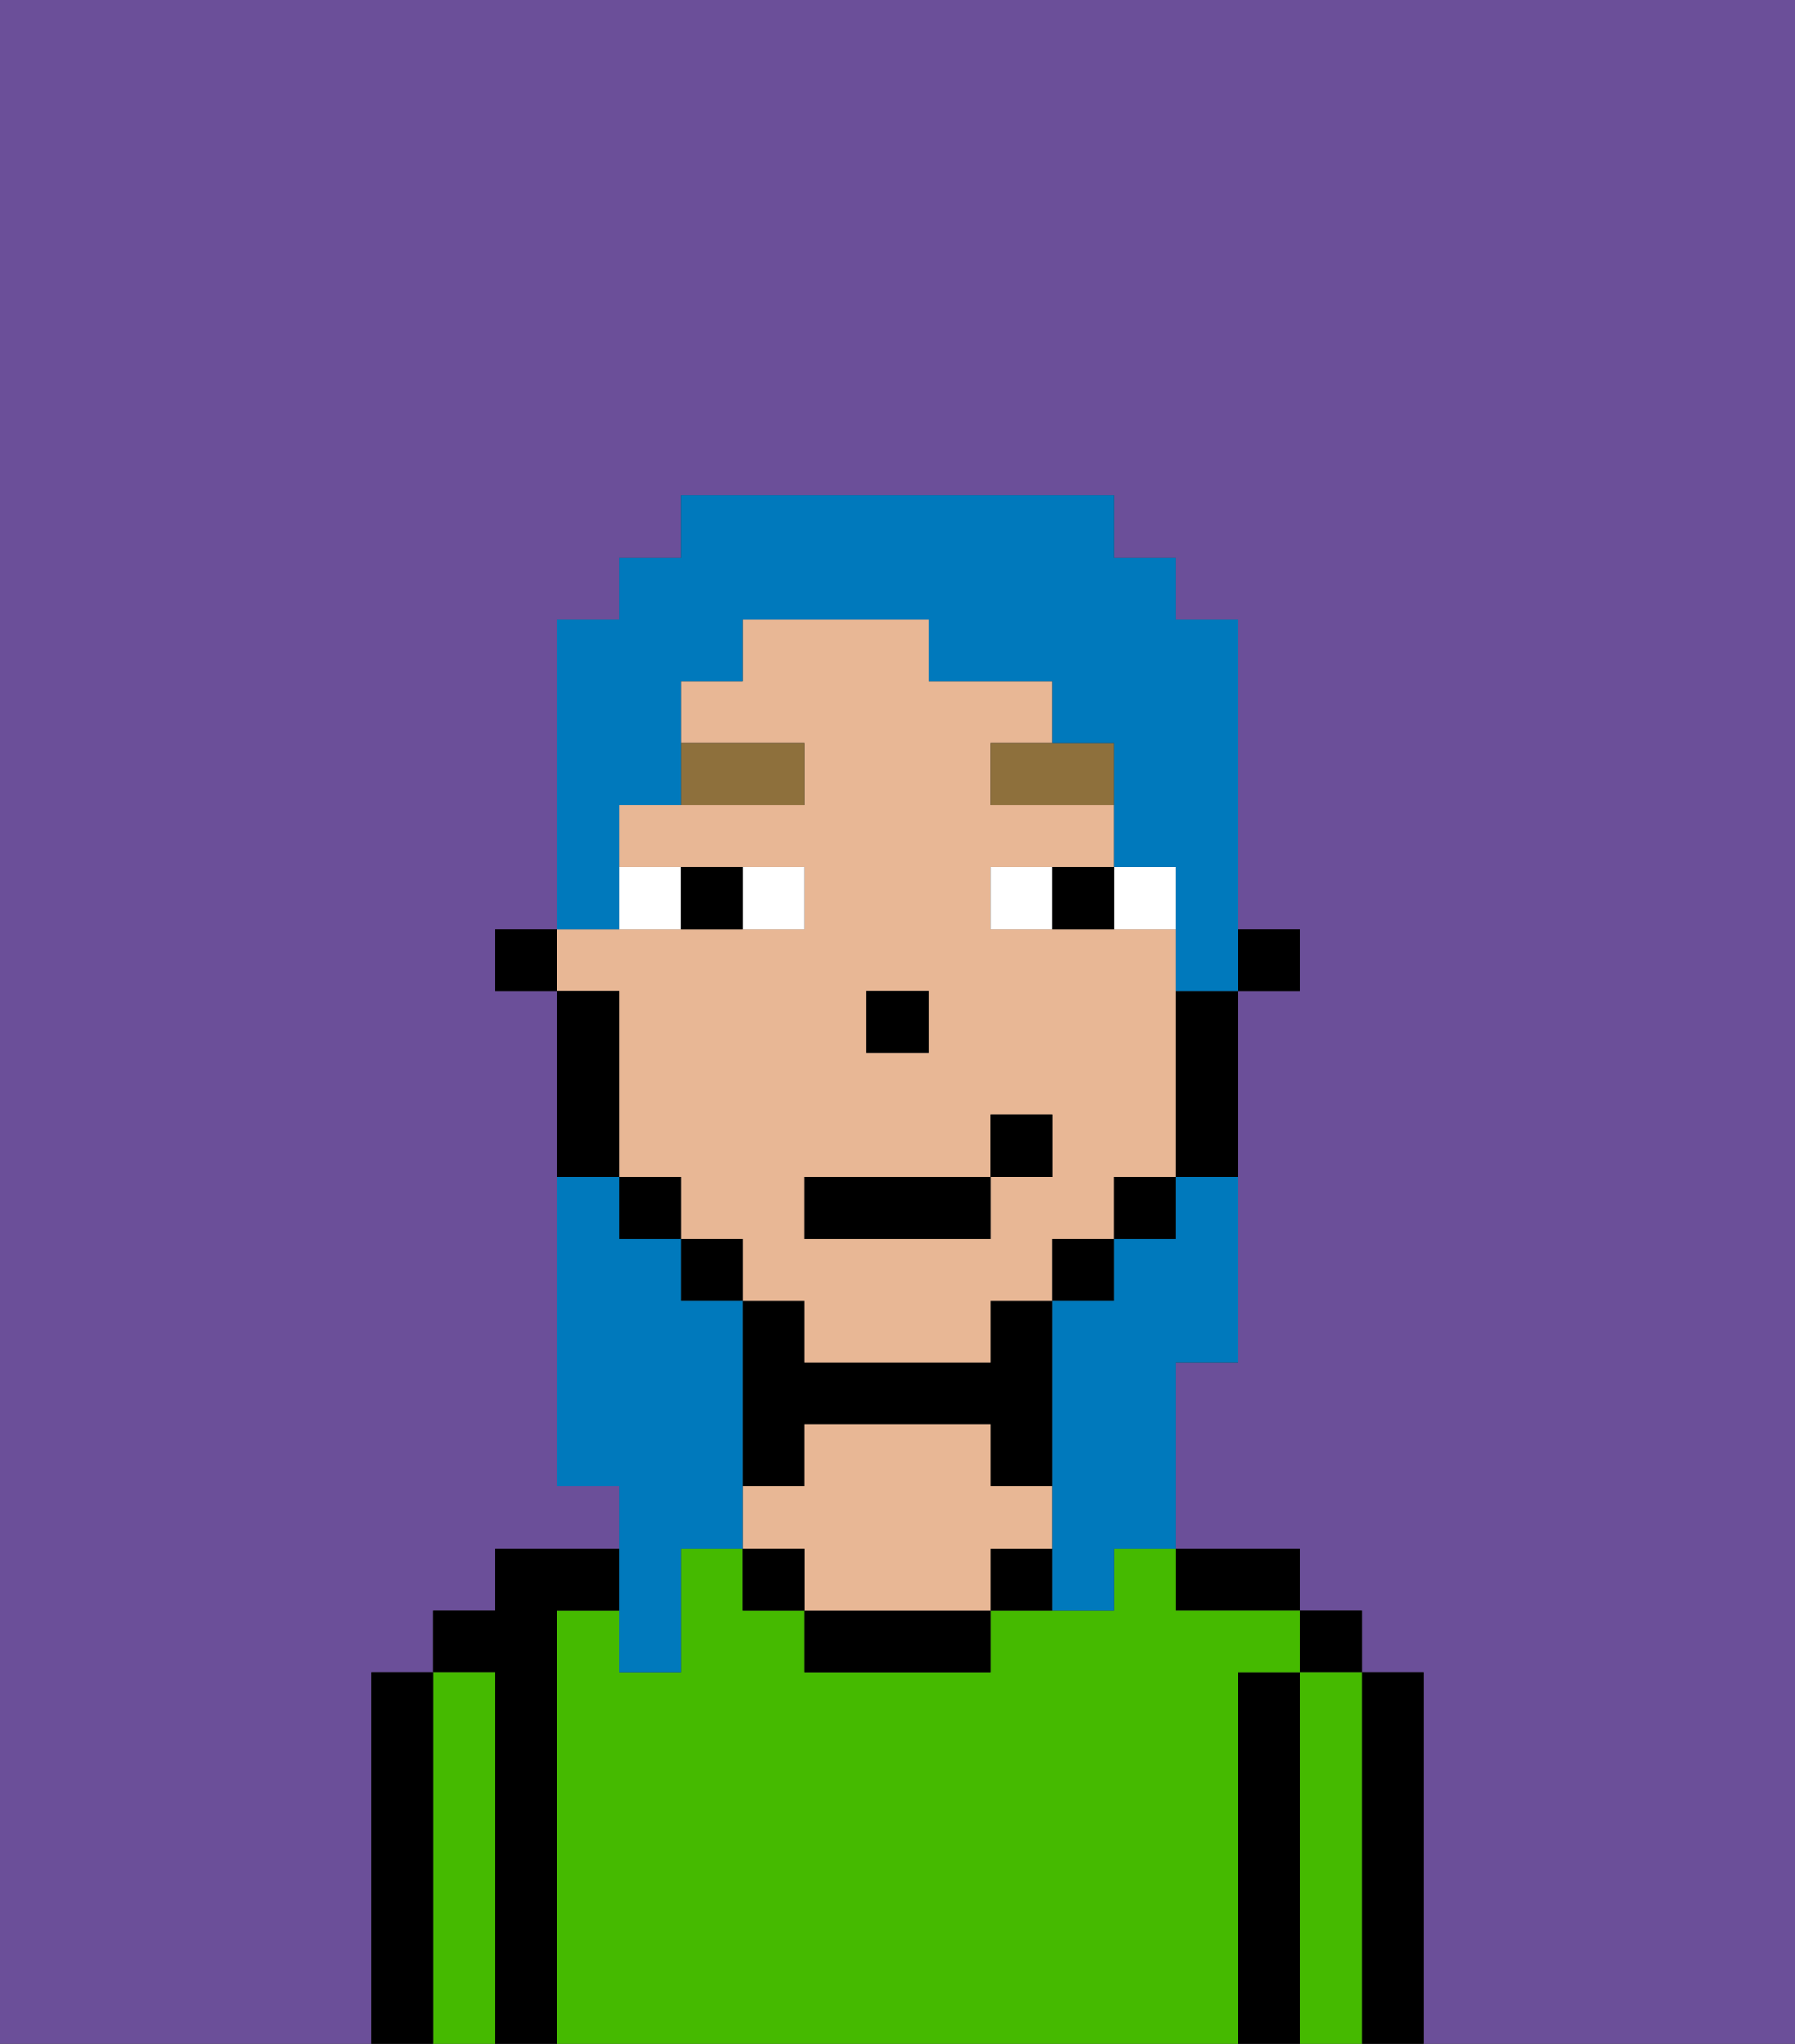 <svg xmlns="http://www.w3.org/2000/svg" viewBox="0 0 29 33"><rect x="0" y="0" width="29" height="33" fill="#333333" stroke="none"/><defs><style>polygon,rect,path{shape-rendering:crispedges;}.ia164-1{fill:#6b4f99;}.ia164-2{fill:#000000;}.ia164-3{fill:#45ba00;}.ia164-4{fill:#e8b795;}.ia164-5{fill:#ffffff;}.ia164-6{fill:#8e703c;}.ia164-7{fill:#0079bc;}</style></defs><path class="ia164-1" d="M0,33H6V27H7V26H8V25h2V24H9V16H8V15H9V10h1V9h1V8h7V9h1v1h1v5h1v1H20v6H19v3h2v1h1v1h1v6h6V0H0Z"/><path class="ia164-2" d="M23,27H22v6h1V27Z"/><rect class="ia164-2" x="21" y="26" width="1" height="1"/><path class="ia164-3" d="M22,27H21v6h1V27Z"/><path class="ia164-2" d="M21,27H20v6h1V27Z"/><path class="ia164-2" d="M20,26h1V25H19v1Z"/><path class="ia164-3" d="M20,27h1V26H19V25H18v1H16v1H13V26H12V25H11v2H10V26H9v7H20V27Z"/><path class="ia164-2" d="M16,25v1h1V25Z"/><path class="ia164-2" d="M13,26v1h3V26H13Z"/><path class="ia164-2" d="M13,23h3v1h1V21H16v1H13V21H12v3h1Z"/><path class="ia164-4" d="M17,25V24H16V23H13v1H12v1h1v1h3V25Z"/><rect class="ia164-2" x="12" y="25" width="1" height="1"/><path class="ia164-2" d="M9,26h1V25H8v1H7v1H8v6H9V26Z"/><path class="ia164-3" d="M8,27H7v6H8V27Z"/><path class="ia164-2" d="M7,27H6v6H7V27Z"/><rect class="ia164-2" x="20" y="15" width="1" height="1"/><path class="ia164-4" d="M10,17v2h1v1h1v1h1v1h3V21h1V20h1V19h1V15H16V14h2V13H16V12h1V11H15V10H12v1H11v1h2v1H10v1h3v1H9v1h1Zm4-1h1v1H14Zm-1,3h3V18h1v1H16v1H13Z"/><path class="ia164-2" d="M19,17v2h1V16H19Z"/><rect class="ia164-2" x="18" y="19" width="1" height="1"/><rect class="ia164-2" x="17" y="20" width="1" height="1"/><rect class="ia164-2" x="11" y="20" width="1" height="1"/><rect class="ia164-2" x="10" y="19" width="1" height="1"/><path class="ia164-2" d="M10,18V16H9v3h1Z"/><rect class="ia164-2" x="8" y="15" width="1" height="1"/><rect class="ia164-2" x="14" y="16" width="1" height="1"/><path class="ia164-5" d="M13,15V14H12v1Z"/><path class="ia164-5" d="M11,15V14H10v1Z"/><path class="ia164-5" d="M18,14v1h1V14Z"/><path class="ia164-5" d="M16,14v1h1V14Z"/><path class="ia164-2" d="M12,15V14H11v1Z"/><path class="ia164-2" d="M17,14v1h1V14Z"/><path class="ia164-6" d="M13,13V12H11v1Z"/><polygon class="ia164-6" points="17 12 16 12 16 13 18 13 18 12 17 12"/><rect class="ia164-2" x="13" y="19" width="3" height="1"/><rect class="ia164-2" x="16" y="18" width="1" height="1"/><path class="ia164-7" d="M10,27h1V25h1V21H11V20H10V19H9v5h1v3Z"/><path class="ia164-7" d="M10,14V13h1V11h1V10h3v1h2v1h1v2h1v2h1V10H19V9H18V8H11V9H10v1H9v5h1Z"/><path class="ia164-7" d="M19,20H18v1H17v5h1V25h1V22h1V19H19Z"/></svg>